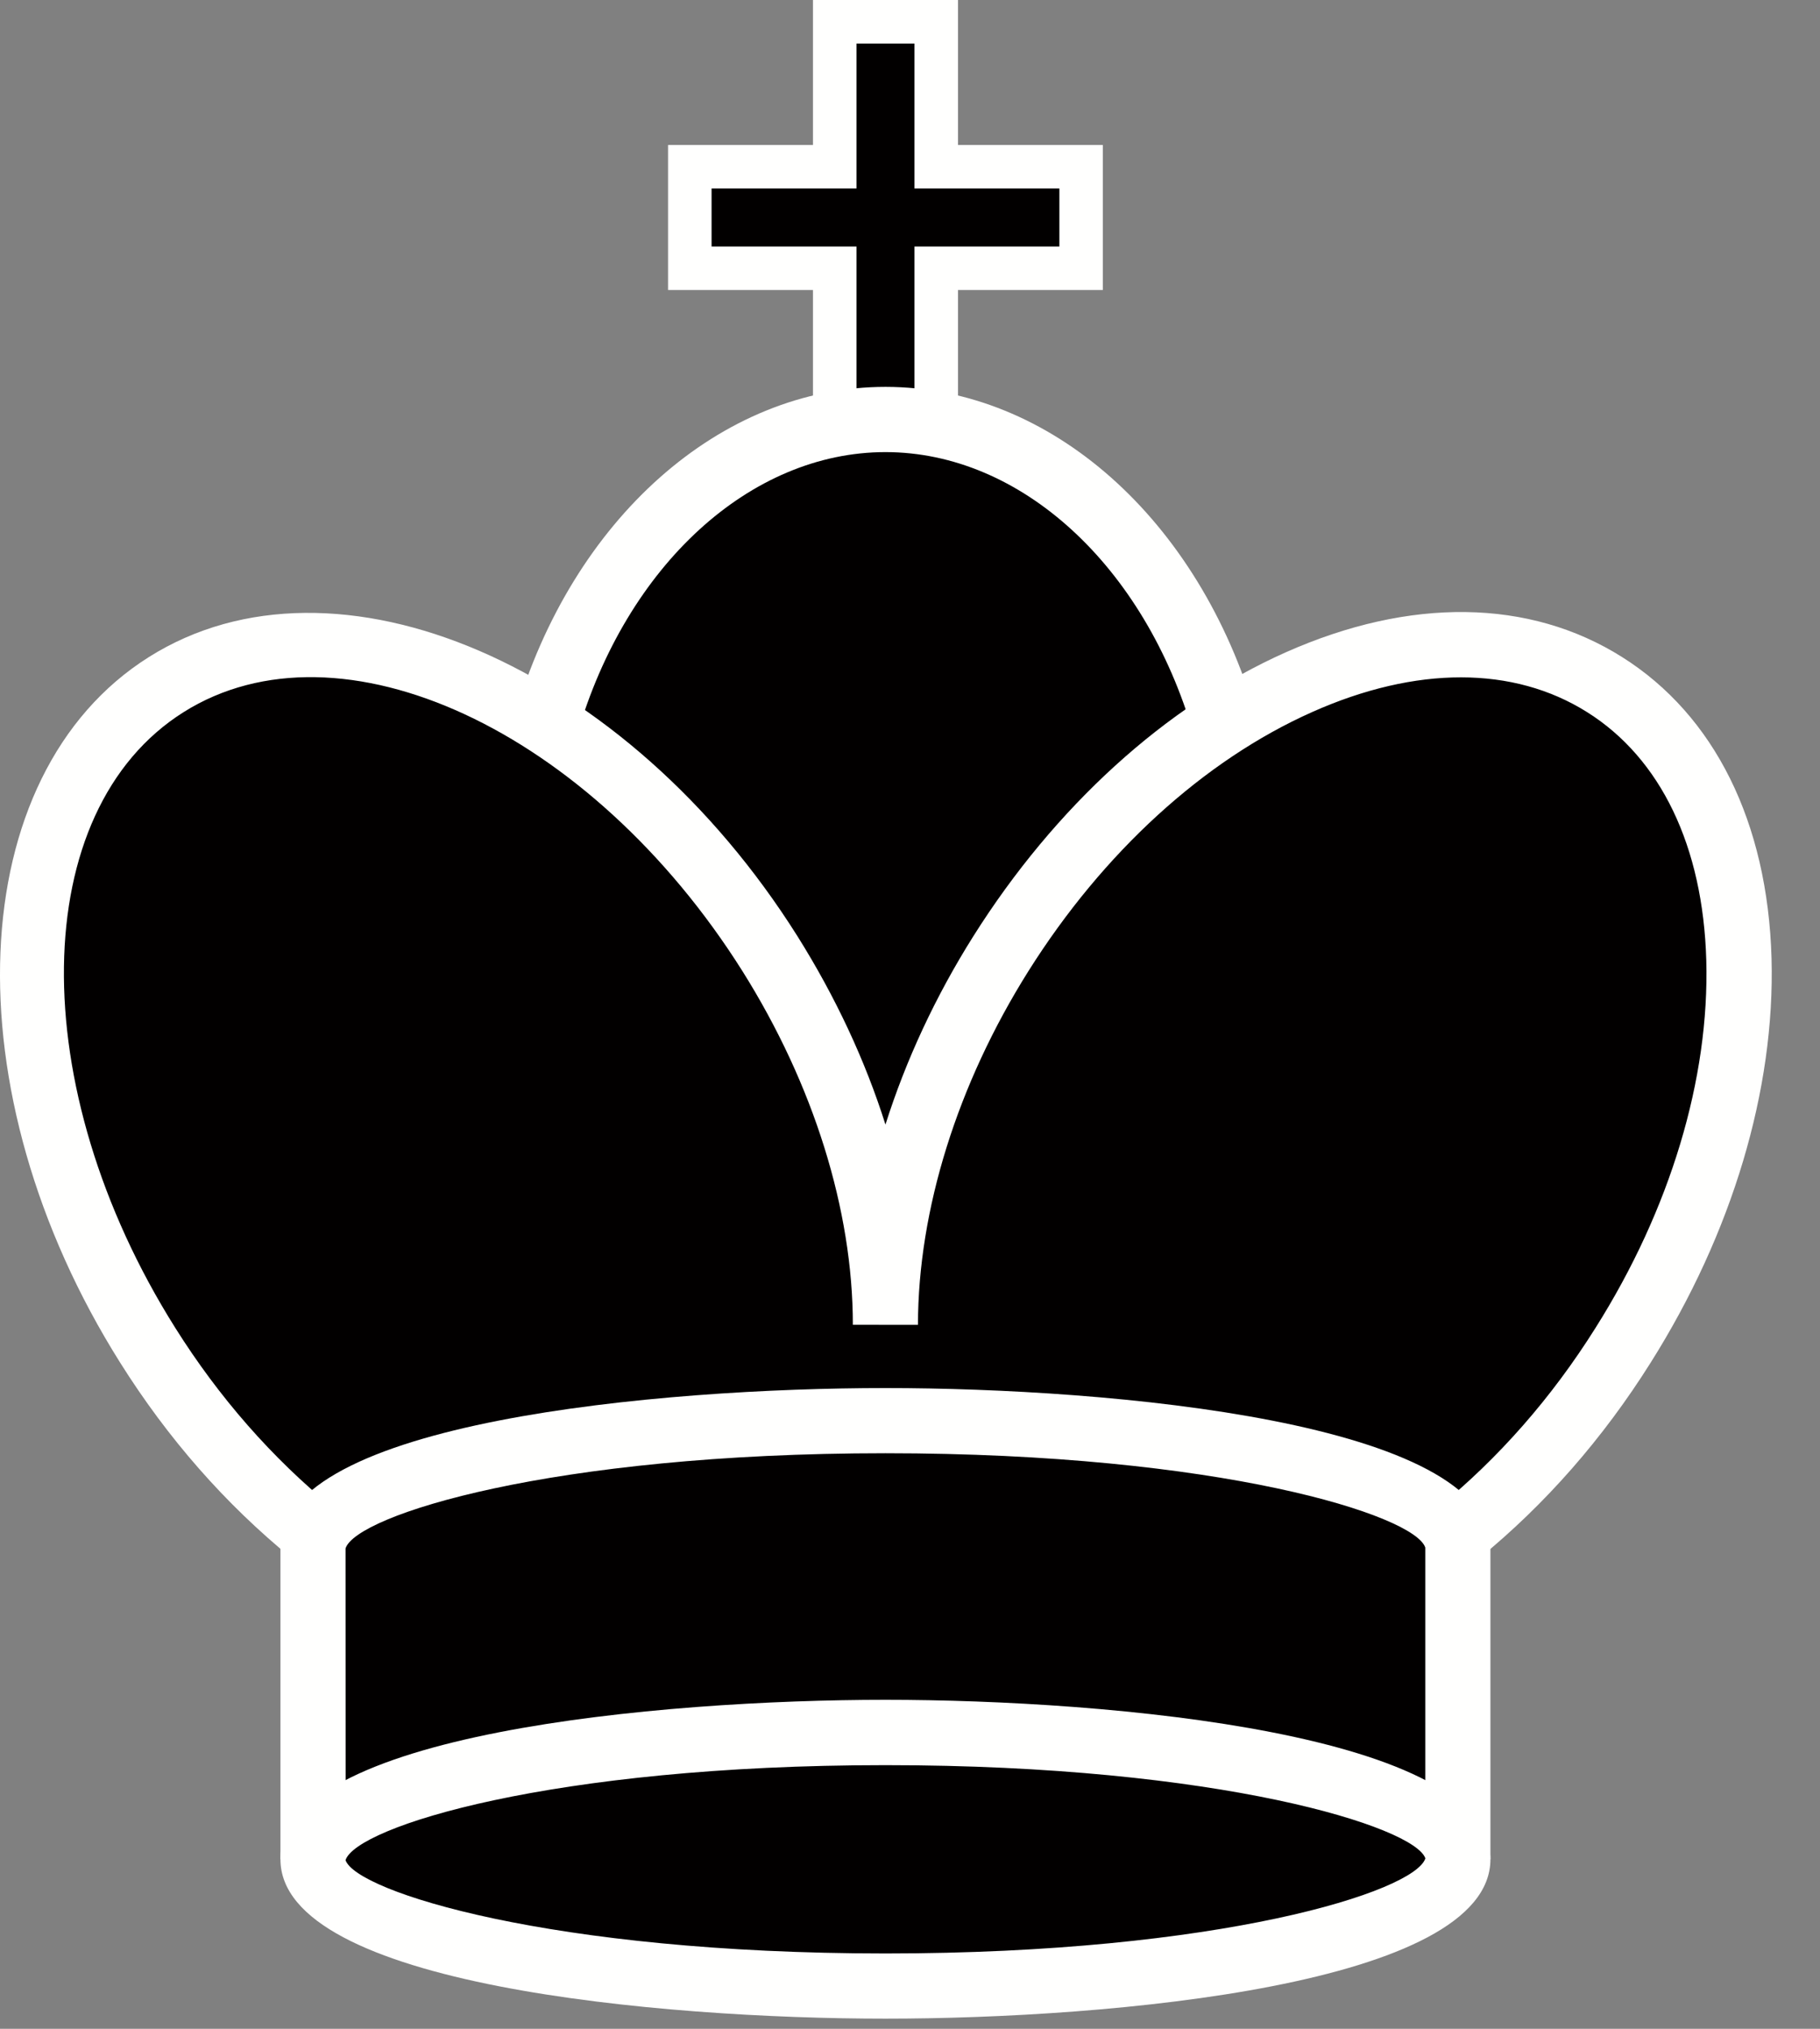 <?xml version="1.0" encoding="UTF-8"?>
<svg width="35px" height="39px" viewBox="0 0 35 39" version="1.1" xmlns="http://www.w3.org/2000/svg" xmlns:xlink="http://www.w3.org/1999/xlink">
    <rect x="0" y="0" width="35" height="39" fill="#808080" stroke="none"/>
    <!-- Generator: Sketch 41 (35326) - http://www.bohemiancoding.com/sketch -->
    <title>Page 1</title>
    <desc>Created with Sketch.</desc>
    <defs></defs>
    <g id="Page-1" stroke="none" stroke-width="1" fill="none" fill-rule="evenodd">
        <g>
            <polyline id="Fill-1" fill="#020000" points="23.315 13.202 10.772 13.202 10.302 14.299 13.906 26.579 20.282 26.579 23.678 14.143 23.315 13.202"></polyline>
            <polyline id="Fill-2" fill="#020000" points="18.003 7.942 18.003 5.157 20.79 5.157 20.79 3.204 18.003 3.204 18.003 0.417 16.053 0.417 16.053 3.204 13.264 3.204 13.264 5.157 16.053 5.157 16.053 7.942"></polyline>
            <polyline id="Fill-3" fill="#FFFFFE" points="18.423 7.942 17.586 7.942 17.586 4.739 20.373 4.739 20.373 3.623 17.586 3.623 17.586 0.837 16.471 0.837 16.471 3.623 13.684 3.623 13.684 4.739 16.471 4.739 16.471 7.942 15.634 7.942 15.634 5.575 12.847 5.575 12.847 2.787 15.634 2.787 15.634 0 18.423 0 18.423 2.787 21.208 2.787 21.208 5.575 18.423 5.575 18.423 7.942"></polyline>
            <path d="M23.557,13.934 C22.557,10.506 20.015,8.066 17.028,8.066 C14.041,8.066 11.499,10.506 10.499,13.934" id="Fill-4" fill="#020000"></path>
            <path d="M22.952,14.11 C22.01,10.87 19.628,8.691 17.028,8.691 C14.428,8.691 12.046,10.87 11.103,14.11 L9.899,13.757 C10.997,9.979 13.863,7.437 17.028,7.437 C20.192,7.437 23.059,9.979 24.157,13.757 L22.952,14.11" id="Fill-5" fill="#FFFFFE"></path>
            <path d="M28.049,29.47 C29.216,28.518 30.304,27.307 31.213,25.863 C34.322,20.926 34.162,15.237 30.857,13.159 C27.552,11.078 22.356,13.397 19.247,18.336 C17.756,20.7 17.028,23.237 17.028,25.467 C17.028,23.237 16.296,20.7 14.807,18.336 C11.698,13.397 6.503,11.078 3.197,13.159 C-0.106,15.237 -0.266,20.926 2.84,25.863 C3.749,27.307 4.839,28.518 6.007,29.47" id="Fill-6" fill="#020000"></path>
            <path d="M28.444,29.957 L27.651,28.983 C28.817,28.034 29.839,26.87 30.682,25.528 C32.122,23.247 32.877,20.734 32.813,18.457 C32.751,16.274 31.939,14.579 30.522,13.69 C29.107,12.799 27.231,12.798 25.236,13.687 C23.153,14.614 21.216,16.383 19.778,18.667 C18.41,20.843 17.656,23.257 17.653,25.468 L16.401,25.467 C16.401,23.26 15.646,20.846 14.277,18.667 C11.358,14.032 6.538,11.798 3.53,13.69 C0.526,15.581 0.453,20.893 3.372,25.528 C4.214,26.867 5.234,28.029 6.402,28.983 L5.613,29.956 C4.335,28.915 3.227,27.653 2.311,26.195 C-0.975,20.975 -0.727,14.89 2.864,12.63 C6.453,10.371 12.051,12.778 15.337,17.999 C16.066,19.161 16.638,20.383 17.028,21.618 C17.419,20.383 17.987,19.159 18.717,17.999 C20.286,15.508 22.417,13.568 24.723,12.541 C27.115,11.477 29.411,11.508 31.193,12.63 C32.972,13.749 33.993,15.807 34.068,18.422 C34.138,20.943 33.313,23.706 31.743,26.195 C30.826,27.654 29.715,28.921 28.444,29.957" id="Fill-7" fill="#FFFFFE"></path>
            <path d="M6.02,35.741 L6.02,29.749 C6.02,28.402 10.948,27.311 17.028,27.311 C23.107,27.311 28.037,28.402 28.037,29.749 L28.037,35.741" id="Fill-8" fill="#020000"></path>
            <path d="M28.662,35.741 L27.409,35.741 L27.409,29.749 C27.206,29.128 23.458,27.936 17.028,27.936 C10.599,27.936 6.851,29.128 6.645,29.765 L6.647,35.741 L5.393,35.741 L5.393,29.749 C5.393,27.33 12.707,26.683 17.028,26.683 C21.348,26.683 28.662,27.33 28.662,29.749 L28.662,35.741" id="Fill-9" fill="#FFFFFE"></path>
            <path d="M28.037,35.741 C28.037,37.088 23.107,38.18 17.028,38.18 C10.948,38.18 6.02,37.088 6.02,35.741 C6.02,34.394 10.948,33.303 17.028,33.303 C23.107,33.303 28.037,34.394 28.037,35.741" id="Fill-10" fill="#020000"></path>
            <path d="M17.028,38.805 C12.707,38.805 5.393,38.163 5.393,35.741 C5.393,33.322 12.707,32.676 17.028,32.676 C21.348,32.676 28.662,33.322 28.662,35.741 C28.662,38.163 21.348,38.805 17.028,38.805 Z M17.028,33.932 C10.599,33.932 6.851,35.12 6.645,35.758 C6.851,36.363 10.599,37.552 17.028,37.552 C23.456,37.552 27.206,36.363 27.411,35.724 C27.206,35.12 23.458,33.932 17.028,33.932 L17.028,33.932 Z" id="Fill-11" fill="#FFFFFE"></path>
        </g>
    </g>
</svg>